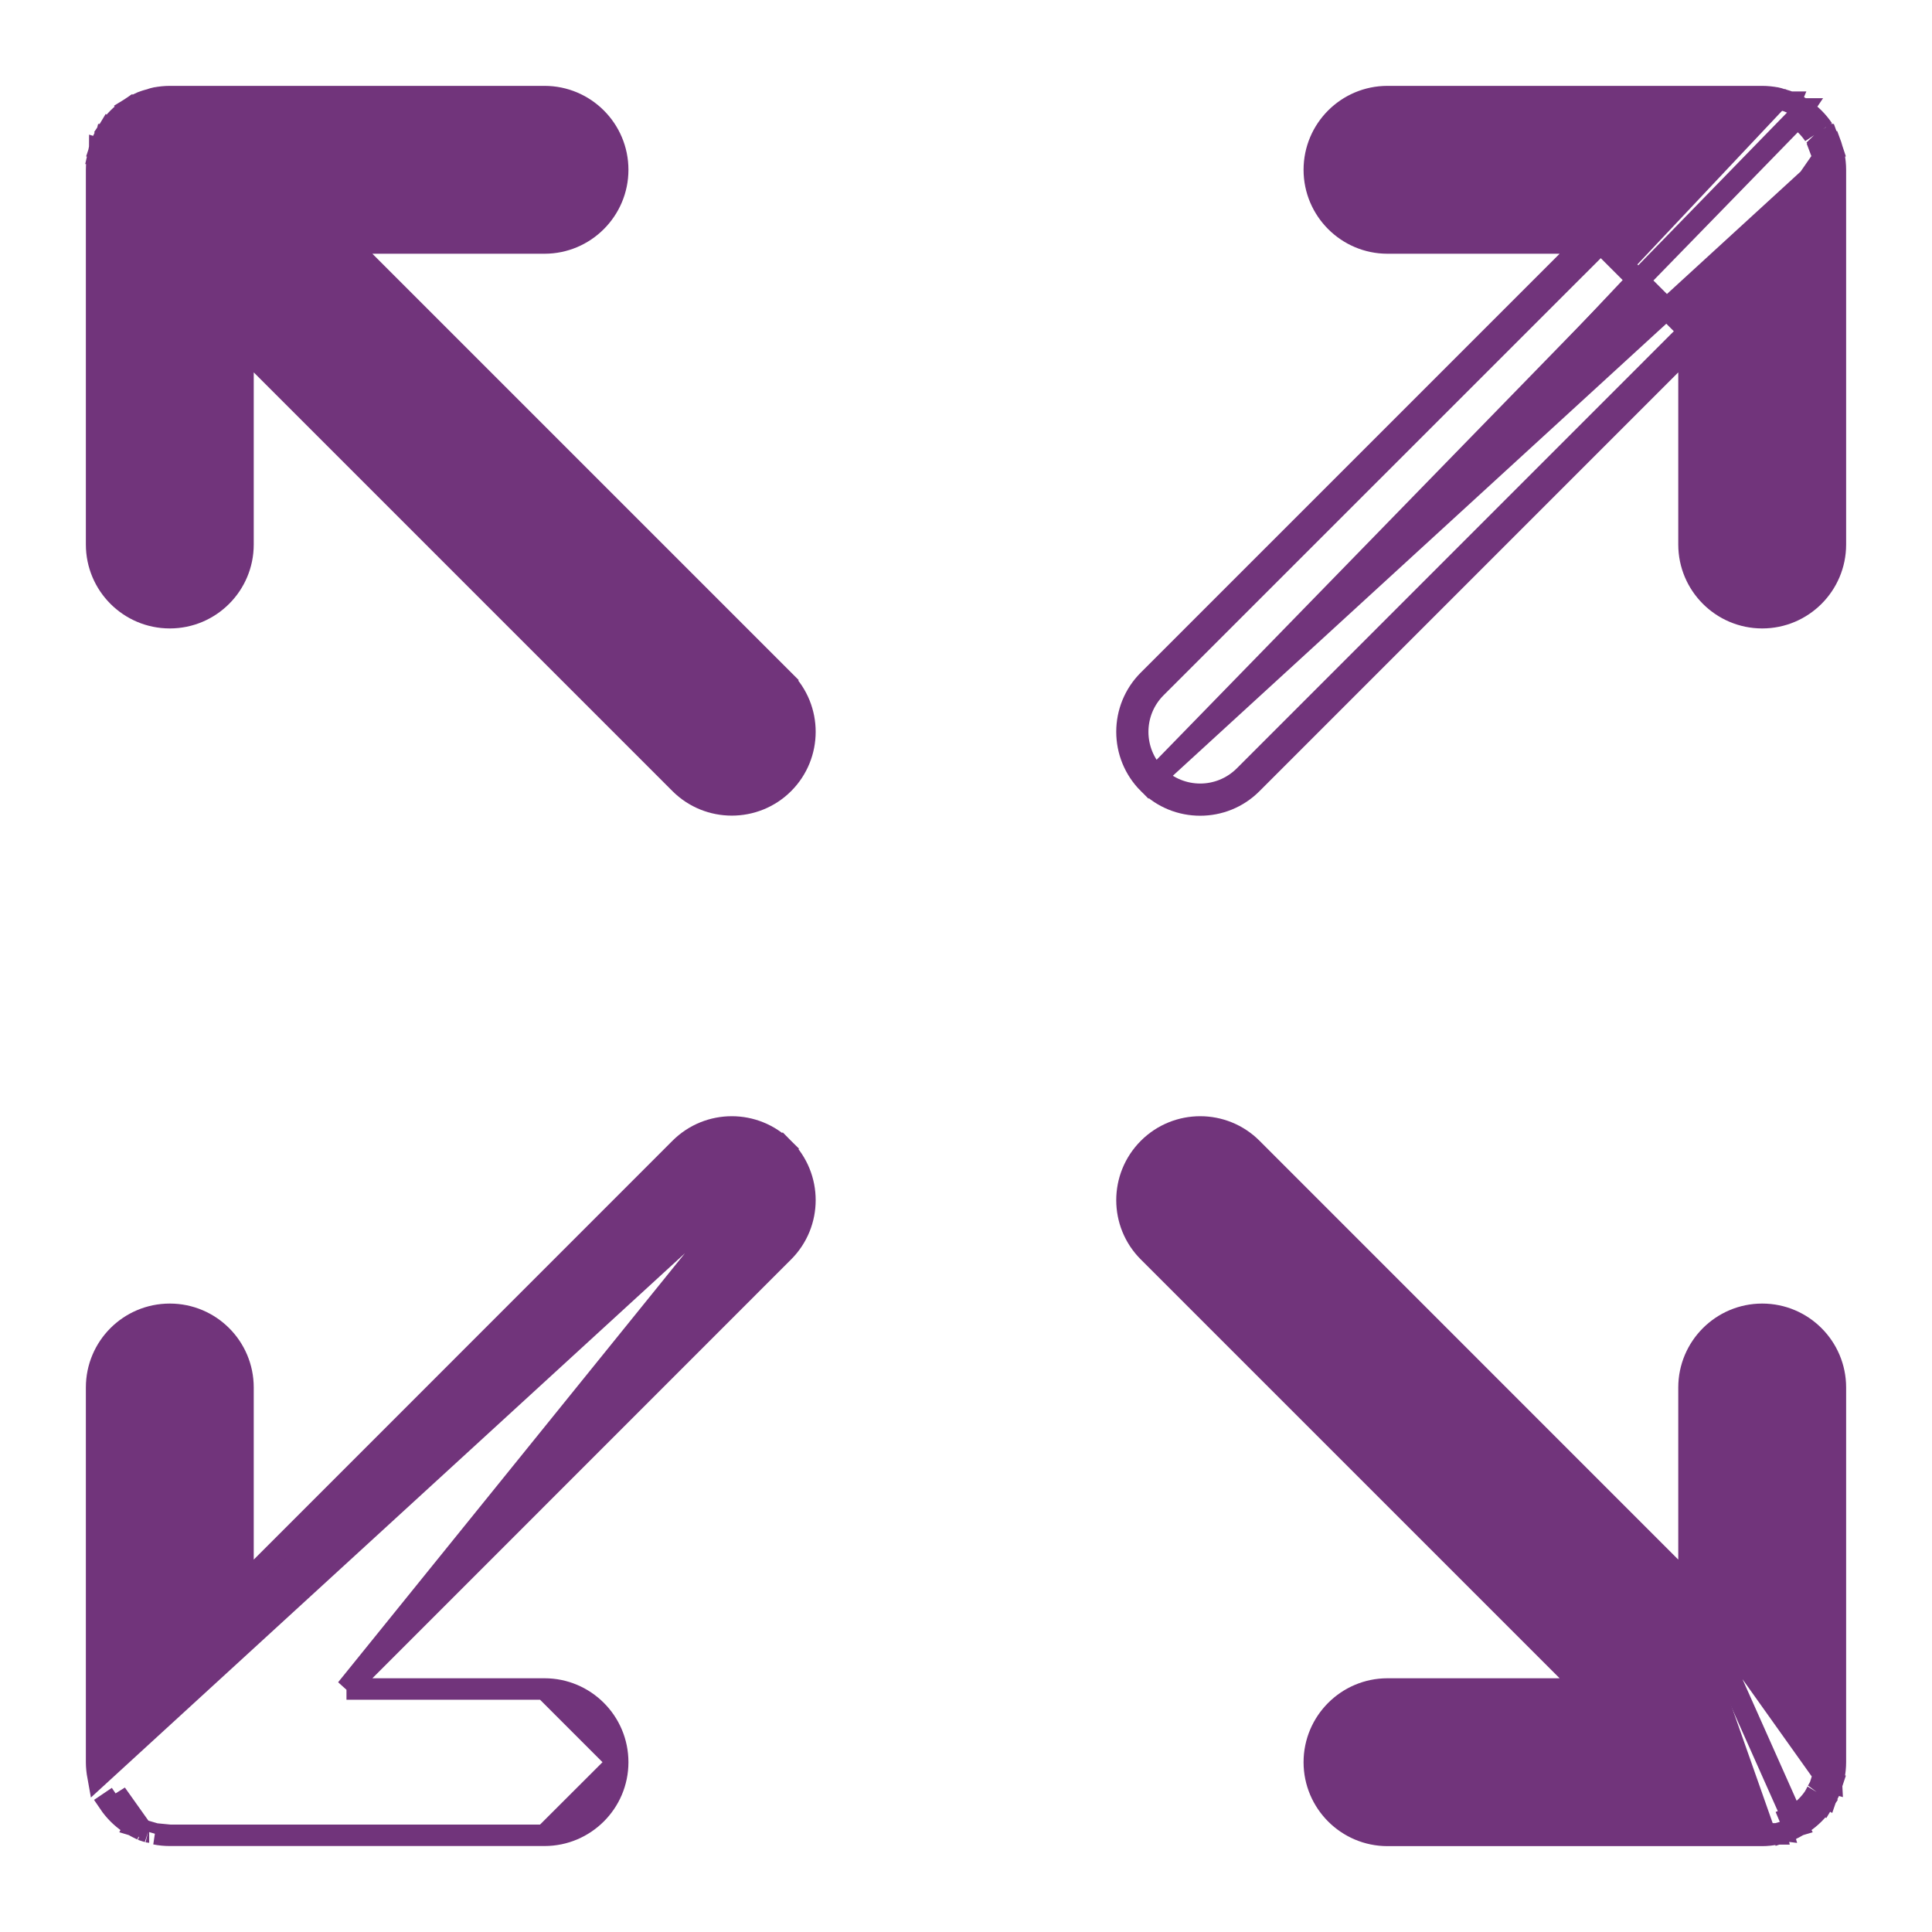 <svg width="18" height="18" viewBox="0 0 18 18" fill="none" xmlns="http://www.w3.org/2000/svg">
<path d="M17.087 1.449L17.087 1.449C17.095 1.492 17.1 1.537 17.1 1.582V5.073C17.1 5.449 16.795 5.755 16.418 5.755C16.042 5.755 15.736 5.449 15.736 5.073V3.228L11.664 7.3C11.664 7.3 11.664 7.3 11.664 7.3C11.531 7.434 11.356 7.5 11.182 7.5C11.007 7.5 10.832 7.434 10.7 7.3M17.087 1.449L10.7 7.3M17.087 1.449L17.086 1.448C17.083 1.43 17.075 1.405 17.071 1.394C17.07 1.392 17.07 1.39 17.069 1.389L16.974 1.418M17.087 1.449L16.902 1.259M10.7 7.3C10.7 7.3 10.7 7.3 10.7 7.3L10.77 7.23L10.7 7.3C10.433 7.034 10.433 6.602 10.7 6.336L14.772 2.264H12.927C12.551 2.264 12.245 1.958 12.245 1.582C12.245 1.205 12.551 0.9 12.927 0.9H16.418C16.463 0.9 16.508 0.905 16.551 0.913L16.552 0.913L16.552 0.913C16.566 0.916 16.579 0.92 16.587 0.923C16.591 0.924 16.594 0.925 16.596 0.926C16.601 0.927 16.604 0.929 16.608 0.93L16.609 0.93C16.611 0.931 16.614 0.931 16.618 0.932C16.633 0.937 16.657 0.943 16.679 0.952M10.7 7.3L16.741 1.098M16.679 0.952C16.7 0.961 16.721 0.973 16.735 0.981C16.738 0.983 16.741 0.984 16.743 0.985L16.744 0.986L16.744 0.986C16.747 0.988 16.75 0.989 16.755 0.991C16.757 0.993 16.76 0.994 16.764 0.996C16.772 1 16.784 1.007 16.796 1.015M16.679 0.952C16.679 0.952 16.679 0.952 16.679 0.952L16.64 1.045L16.678 0.952C16.678 0.952 16.679 0.952 16.679 0.952ZM16.796 1.015C16.797 1.015 16.797 1.015 16.797 1.015L16.741 1.098M16.796 1.015C16.796 1.015 16.796 1.015 16.796 1.015L16.741 1.098M16.796 1.015C16.871 1.065 16.935 1.129 16.985 1.203M16.741 1.098C16.805 1.141 16.859 1.195 16.902 1.259M16.985 1.203C16.985 1.203 16.985 1.203 16.985 1.203L16.902 1.259M16.985 1.203C16.985 1.204 16.985 1.204 16.985 1.204L16.902 1.259M16.985 1.203C16.993 1.216 16.999 1.227 17.003 1.236C17.005 1.239 17.006 1.242 17.008 1.244C17.01 1.248 17.011 1.251 17.013 1.255L17.014 1.255L17.014 1.255C17.015 1.258 17.017 1.261 17.019 1.264C17.027 1.278 17.039 1.3 17.047 1.321L17.048 1.321C17.056 1.342 17.063 1.365 17.067 1.38C17.068 1.384 17.069 1.387 17.07 1.39L16.974 1.418M16.974 1.418C16.975 1.424 16.977 1.429 16.979 1.434C16.983 1.445 16.986 1.456 16.988 1.468M16.974 1.418C16.972 1.413 16.971 1.408 16.969 1.403C16.965 1.388 16.961 1.374 16.955 1.359C16.949 1.345 16.942 1.331 16.934 1.318C16.931 1.313 16.928 1.308 16.926 1.303L16.988 1.468M16.988 1.468C16.996 1.506 17 1.544 17 1.582V5.073C17 5.394 16.739 5.655 16.418 5.655C16.097 5.655 15.836 5.394 15.836 5.073V3.128L16.988 1.468ZM11.593 7.23L15.736 3.086L14.914 2.264L10.77 6.407C10.543 6.634 10.543 7.002 10.77 7.23C10.884 7.343 11.033 7.4 11.182 7.4C11.331 7.4 11.479 7.343 11.593 7.23Z" fill="#71347B" stroke="#71347B" stroke-width="0.2"/>
<path d="M1.32 17.047L1.32 17.047C1.3 17.038 1.279 17.026 1.265 17.019C1.262 17.017 1.259 17.015 1.256 17.014L1.304 16.926L1.257 17.014C1.256 17.014 1.255 17.013 1.253 17.012C1.243 17.007 1.219 16.995 1.204 16.985M1.32 17.047L1.082 16.712C1.087 16.721 1.092 16.731 1.098 16.74L1.015 16.796C1.015 16.796 1.015 16.796 1.015 16.796C1.065 16.87 1.129 16.935 1.204 16.985M1.32 17.047L1.321 17.048M1.32 17.047L1.321 17.048M1.204 16.985C1.204 16.985 1.203 16.985 1.203 16.984L1.259 16.901L1.204 16.985C1.204 16.985 1.204 16.985 1.204 16.985ZM1.321 17.048C1.342 17.056 1.365 17.062 1.38 17.067M1.321 17.048L1.38 17.067M1.38 17.067C1.384 17.068 1.388 17.069 1.39 17.069M1.38 17.067L1.39 17.069M1.39 17.069L1.418 16.973L1.39 17.069ZM1.582 17.099C1.537 17.099 1.492 17.095 1.448 17.086L1.582 17.099ZM1.582 17.099H5.073M1.582 17.099H5.073M5.073 17.099C5.449 17.099 5.755 16.794 5.755 16.418M5.073 17.099L5.755 16.418M5.755 16.418C5.755 16.041 5.449 15.736 5.073 15.736M5.755 16.418L5.073 15.736M5.073 15.736H3.228M5.073 15.736H3.228M3.228 15.736L7.3 11.663C7.566 11.397 7.566 10.966 7.3 10.699L3.228 15.736ZM0.9 16.418C0.9 16.463 0.905 16.507 0.913 16.551L7.3 10.699C7.034 10.433 6.602 10.433 6.336 10.699C6.336 10.699 6.336 10.699 6.336 10.699L2.264 14.772V12.927C2.264 12.55 1.959 12.245 1.582 12.245C1.205 12.245 0.9 12.55 0.9 12.927V16.418Z" fill="#71347B" stroke="#71347B" stroke-width="0.2"/>
<path d="M1.026 1.418L0.93 1.389C0.93 1.39 0.93 1.392 0.929 1.394C0.925 1.405 0.917 1.43 0.913 1.449L1.012 1.468L0.914 1.448C0.905 1.492 0.9 1.537 0.9 1.582V5.073C0.9 5.449 1.205 5.755 1.582 5.755C1.959 5.755 2.264 5.449 2.264 5.073V3.228L6.336 7.3C6.469 7.433 6.644 7.499 6.818 7.499C6.992 7.499 7.167 7.433 7.3 7.3L7.3 7.3C7.566 7.034 7.566 6.602 7.3 6.336L7.229 6.406L7.3 6.336L3.228 2.264H5.073C5.449 2.264 5.755 1.958 5.755 1.582C5.755 1.205 5.449 0.9 5.073 0.9H1.582C1.537 0.9 1.492 0.905 1.449 0.913L1.449 0.913L1.448 0.913C1.434 0.916 1.421 0.92 1.412 0.923C1.409 0.924 1.406 0.925 1.404 0.926C1.399 0.927 1.395 0.929 1.391 0.93L1.391 0.93L1.391 0.93C1.389 0.931 1.385 0.931 1.382 0.932C1.366 0.937 1.342 0.943 1.321 0.952M1.026 1.418L0.93 1.39C0.931 1.387 0.932 1.384 0.933 1.38C0.937 1.365 0.944 1.342 0.952 1.321L0.952 1.321L0.952 1.321C0.961 1.3 0.973 1.278 0.981 1.264C0.983 1.261 0.985 1.258 0.986 1.255L0.987 1.255L0.987 1.255C0.989 1.251 0.99 1.248 0.992 1.244C0.993 1.242 0.995 1.239 0.996 1.236C1.001 1.227 1.007 1.216 1.015 1.203L1.098 1.259M1.026 1.418C1.028 1.413 1.029 1.408 1.031 1.403C1.035 1.388 1.039 1.374 1.045 1.359C1.051 1.345 1.058 1.331 1.066 1.318C1.069 1.313 1.071 1.308 1.074 1.303C1.077 1.298 1.08 1.293 1.082 1.287C1.087 1.278 1.092 1.268 1.098 1.259M1.026 1.418L1.305 1.073C1.3 1.076 1.295 1.078 1.289 1.081C1.279 1.086 1.269 1.091 1.259 1.098M1.098 1.259L1.015 1.204C1.065 1.129 1.129 1.065 1.204 1.015L1.259 1.098M1.098 1.259C1.141 1.195 1.195 1.141 1.259 1.098M1.259 1.098L1.203 1.015C1.219 1.005 1.243 0.992 1.253 0.987C1.255 0.986 1.256 0.986 1.257 0.985L1.258 0.985L1.258 0.985C1.26 0.984 1.262 0.982 1.266 0.98C1.278 0.973 1.301 0.96 1.321 0.952M1.321 0.952C1.321 0.952 1.321 0.952 1.321 0.952L1.359 1.045L1.321 0.952C1.321 0.952 1.321 0.952 1.321 0.952Z" fill="#71347B" stroke="#71347B" stroke-width="0.2"/>
<path d="M15.736 14.772L11.664 10.699L11.664 10.699C11.398 10.433 10.966 10.433 10.7 10.699C10.433 10.966 10.433 11.398 10.7 11.664L10.7 11.664L14.772 15.736H12.927C12.551 15.736 12.245 16.042 12.245 16.418C12.245 16.794 12.551 17.1 12.927 17.1H16.418C16.463 17.1 16.508 17.095 16.551 17.086M15.736 14.772L16.989 16.532C16.986 16.544 16.983 16.554 16.979 16.565C16.977 16.571 16.976 16.576 16.974 16.582M15.736 14.772V12.927C15.736 12.551 16.042 12.245 16.418 12.245C16.795 12.245 17.1 12.551 17.1 12.927V16.418C17.1 16.463 17.095 16.508 17.087 16.551L17.087 16.552C17.083 16.57 17.075 16.595 17.071 16.605C17.07 16.608 17.07 16.61 17.07 16.61L16.974 16.582M15.736 14.772L16.696 16.926M16.551 17.086C16.551 17.086 16.551 17.087 16.551 17.087L16.532 16.988L16.552 17.086C16.552 17.086 16.552 17.086 16.551 17.086ZM16.551 17.086C16.571 17.083 16.596 17.074 16.606 17.071C16.608 17.07 16.61 17.07 16.61 17.07L16.582 16.974M16.582 16.974C16.587 16.972 16.592 16.971 16.598 16.969C16.612 16.965 16.627 16.961 16.641 16.955C16.655 16.949 16.668 16.942 16.682 16.934C16.686 16.931 16.691 16.929 16.696 16.926M16.582 16.974L16.61 17.07C16.613 17.069 16.616 17.068 16.62 17.067C16.635 17.063 16.658 17.056 16.679 17.048L16.679 17.048L16.68 17.047C16.7 17.039 16.721 17.027 16.735 17.019C16.738 17.017 16.741 17.015 16.744 17.014L16.696 16.926M16.582 16.974L16.696 16.926M16.696 16.926L16.743 17.014C16.744 17.014 16.745 17.013 16.747 17.012C16.757 17.007 16.78 16.996 16.796 16.985C16.871 16.935 16.936 16.871 16.985 16.796L16.902 16.741M16.696 16.926C16.701 16.924 16.706 16.921 16.711 16.919C16.721 16.913 16.731 16.908 16.741 16.902C16.805 16.859 16.86 16.804 16.902 16.741M16.902 16.741C16.908 16.731 16.913 16.722 16.918 16.712C16.921 16.707 16.923 16.701 16.926 16.696M16.902 16.741L16.985 16.797C16.993 16.784 16.999 16.773 17.004 16.764C17.006 16.76 17.007 16.757 17.008 16.755C17.011 16.751 17.012 16.748 17.014 16.744L16.926 16.696M16.926 16.696L17.014 16.745C17.015 16.742 17.017 16.739 17.018 16.736C17.026 16.722 17.039 16.701 17.048 16.679L17.048 16.678C17.056 16.658 17.063 16.635 17.067 16.62C17.068 16.616 17.069 16.613 17.07 16.61L16.974 16.582M16.926 16.696C16.929 16.692 16.931 16.688 16.933 16.683C16.941 16.669 16.949 16.655 16.956 16.641C16.961 16.626 16.965 16.612 16.97 16.597C16.971 16.592 16.972 16.587 16.974 16.582" fill="#71347B" stroke="#71347B" stroke-width="0.2"/>
</svg>
